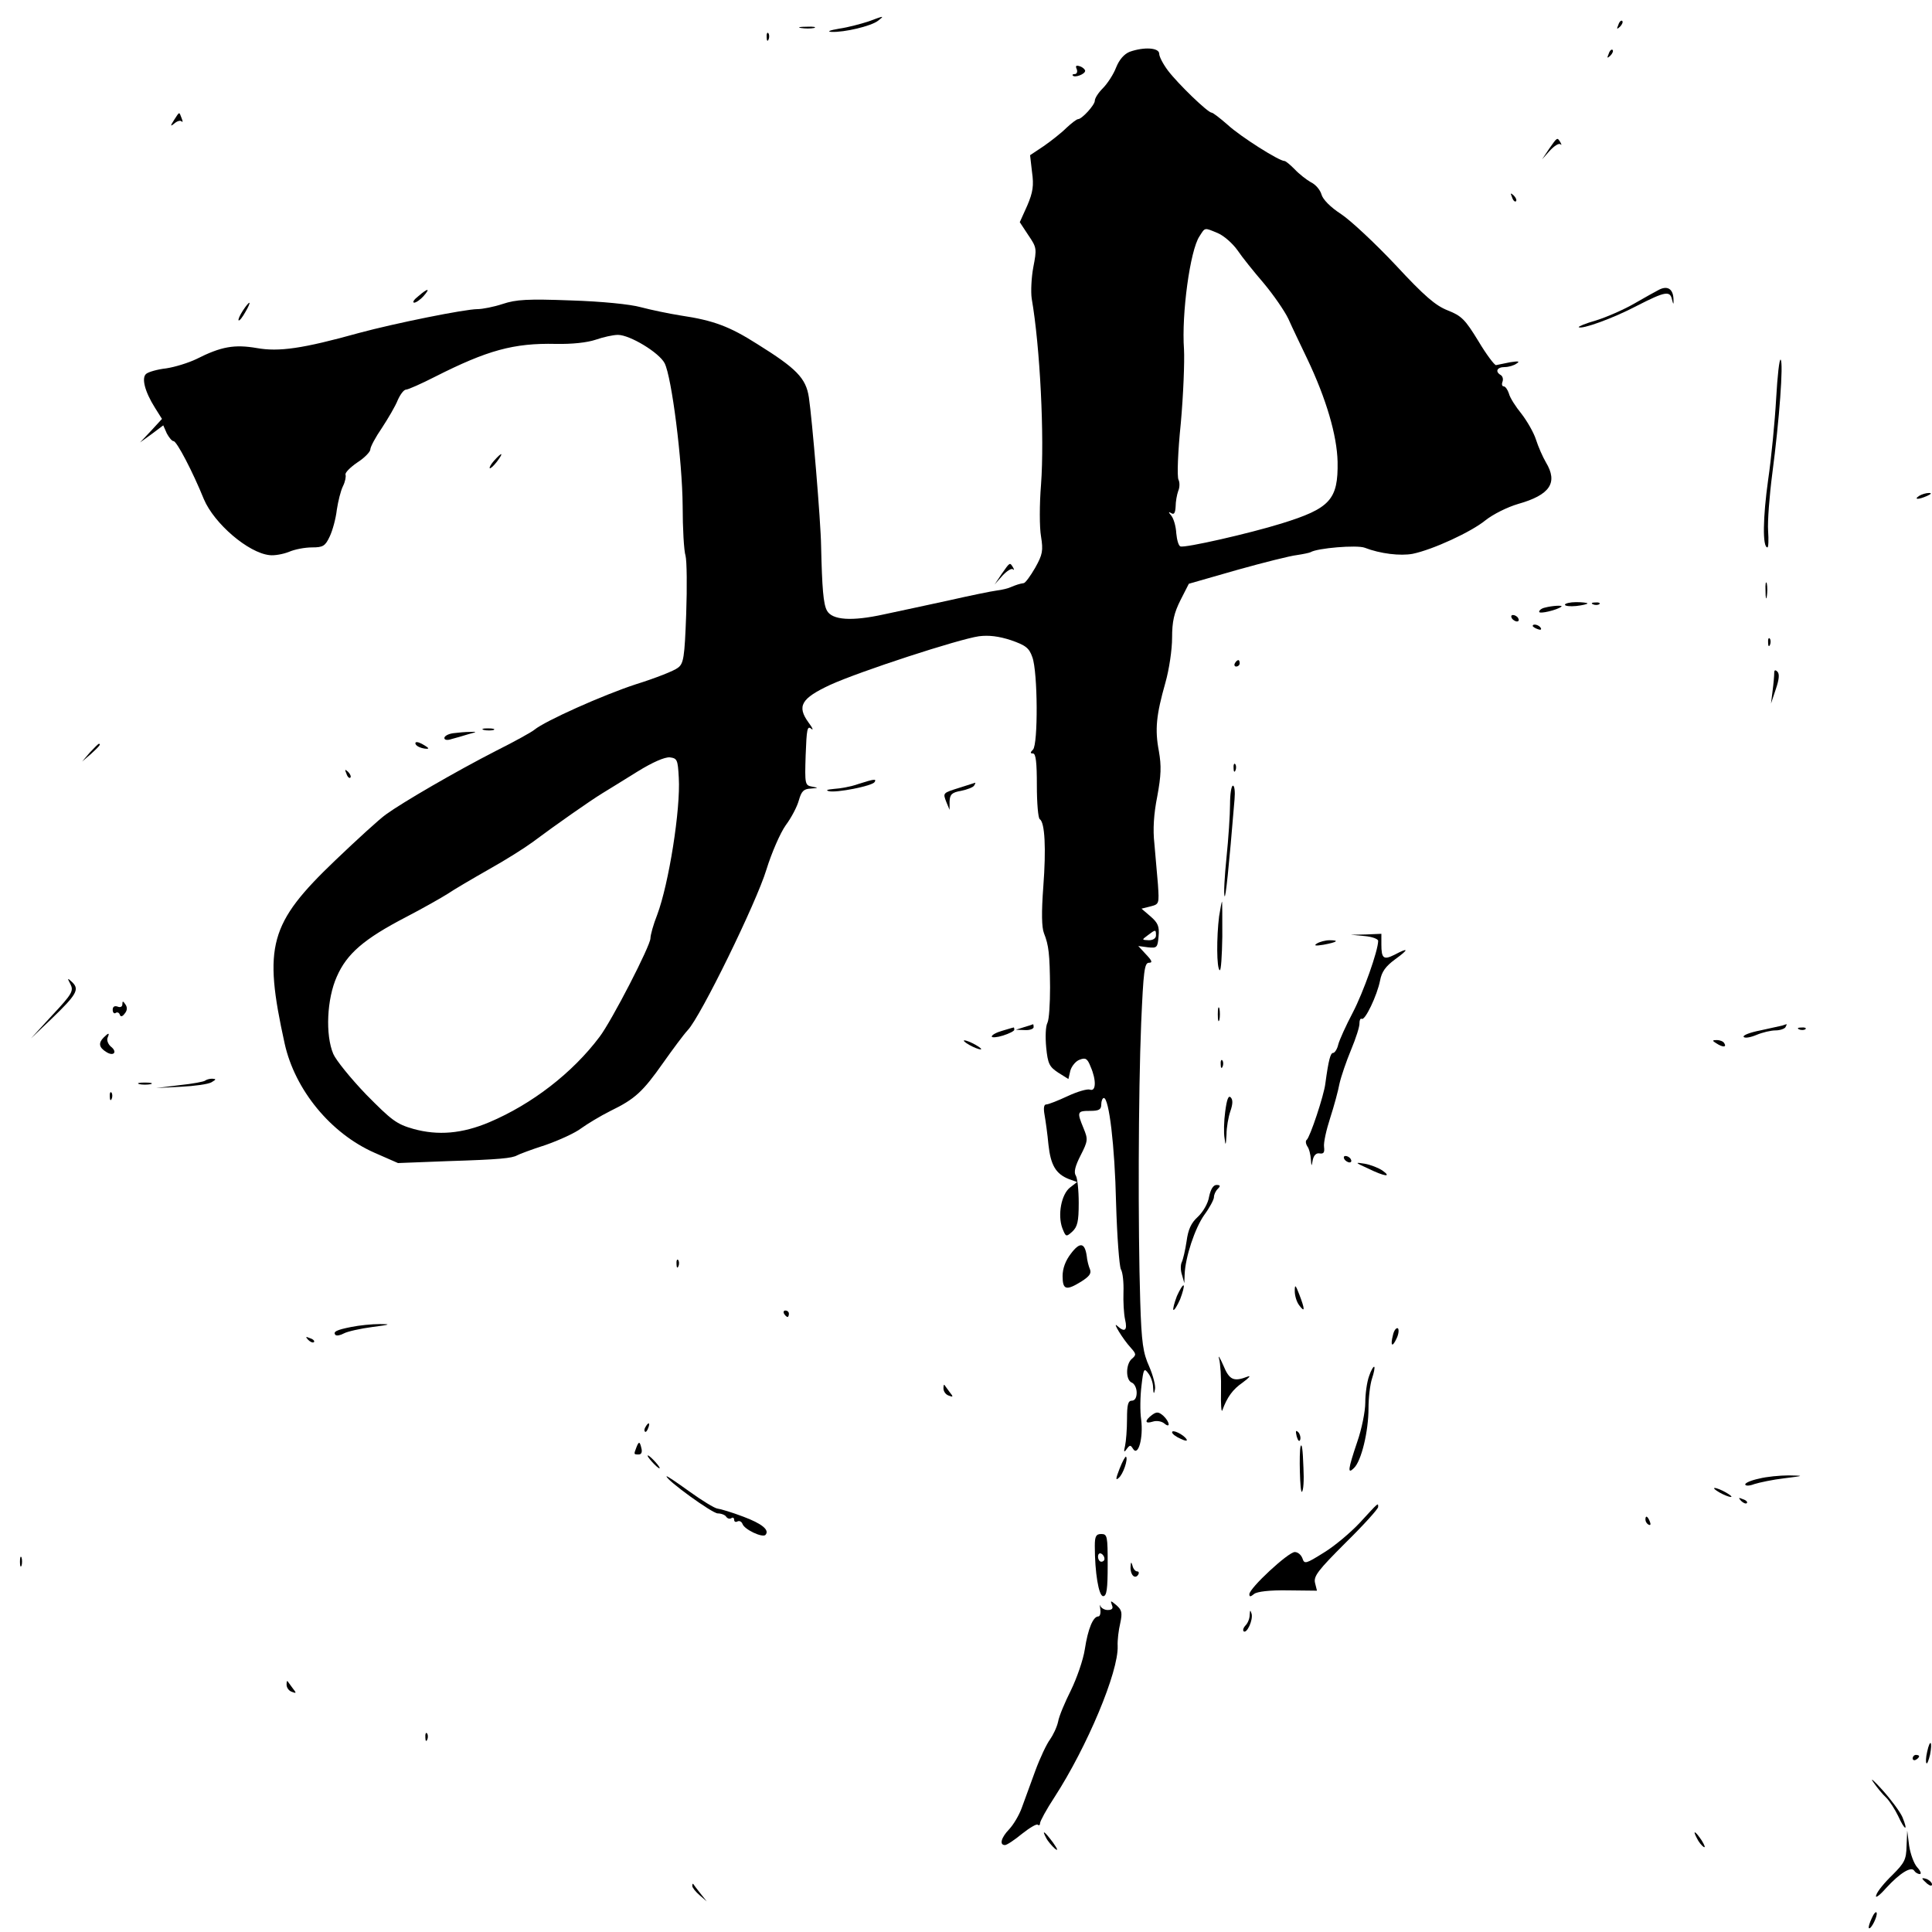 <?xml version="1.0" standalone="no"?>
<!DOCTYPE svg PUBLIC "-//W3C//DTD SVG 20010904//EN"
 "http://www.w3.org/TR/2001/REC-SVG-20010904/DTD/svg10.dtd">
<svg version="1.0" xmlns="http://www.w3.org/2000/svg"
 width="600pt" height="600pt" viewBox="0 0 600 600"
 preserveAspectRatio="xMidYMid meet">
<g transform="translate(0,600) scale(0.1,-0.1)"
fill="#000000" stroke="none">
<path d="M2696 5933 c-22 -7 -62 -18 -90 -22 -29 -5 -39 -9 -24 -10 40 -2 123
18 144 34 22 17 21 17 -30 -2z"/>
<path d="M5026 5923 c-6 -14 -5 -15 5 -6 7 7 10 15 7 18 -3 3 -9 -2 -12 -12z"/>
<path d="M2488 5913 c12 -2 30 -2 40 0 9 3 -1 5 -23 4 -22 0 -30 -2 -17 -4z"/>
<path d="M2381 5884 c0 -11 3 -14 6 -6 3 7 2 16 -1 19 -3 4 -6 -2 -5 -13z"/>
<path d="M3508 5839 c-17 -7 -32 -24 -42 -49 -8 -21 -27 -50 -41 -64 -14 -14
-25 -31 -25 -39 0 -13 -40 -57 -52 -57 -4 0 -20 -12 -36 -27 -16 -16 -48 -41
-71 -57 l-42 -28 6 -52 c6 -42 3 -63 -15 -105 l-23 -51 27 -41 c26 -38 26 -42
15 -99 -6 -32 -8 -76 -5 -97 26 -149 40 -430 29 -578 -5 -61 -5 -133 0 -161 7
-44 5 -56 -18 -97 -15 -26 -31 -48 -36 -48 -13 -2 -22 -5 -39 -12 -8 -4 -28
-9 -45 -11 -16 -2 -84 -16 -150 -31 -66 -14 -156 -34 -200 -43 -100 -22 -161
-18 -177 12 -11 20 -15 69 -18 200 -1 77 -28 396 -38 462 -9 60 -39 90 -161
166 -85 54 -135 73 -236 88 -38 6 -95 18 -125 26 -32 9 -121 18 -217 21 -134
5 -170 3 -212 -11 -27 -9 -63 -16 -78 -16 -39 0 -257 -44 -368 -74 -176 -49
-249 -59 -317 -47 -70 12 -111 5 -188 -34 -25 -12 -67 -25 -94 -29 -27 -3 -55
-11 -62 -17 -15 -12 -5 -54 27 -105 l22 -35 -34 -37 -34 -36 36 26 36 27 11
-25 c7 -13 16 -24 21 -24 10 0 60 -96 94 -180 32 -76 138 -167 204 -174 15 -2
42 3 60 10 18 8 50 14 72 14 34 0 41 4 55 34 9 19 19 56 22 83 4 26 12 59 19
73 7 14 10 30 8 36 -2 6 15 23 37 38 22 14 40 33 40 40 0 8 16 38 36 67 19 29
42 68 49 86 8 18 19 33 26 33 6 0 47 18 90 40 162 82 244 105 375 102 51 -1
97 4 124 13 23 8 54 15 69 15 37 0 128 -55 145 -88 22 -43 55 -303 56 -443 0
-70 4 -140 9 -155 4 -16 5 -97 2 -181 -5 -136 -8 -154 -26 -167 -11 -9 -69
-32 -130 -51 -104 -34 -282 -114 -315 -141 -8 -7 -62 -37 -120 -66 -125 -64
-290 -160 -341 -197 -20 -14 -91 -79 -158 -143 -205 -196 -224 -265 -157 -569
32 -144 143 -279 279 -339 l73 -32 155 6 c161 5 199 9 215 18 5 3 44 18 88 32
43 15 93 38 111 52 18 13 59 38 91 54 76 37 100 59 164 150 29 41 63 87 76
101 40 42 213 396 244 498 16 52 43 114 60 138 18 24 36 59 41 78 8 28 15 35
37 36 24 2 25 2 4 6 -22 4 -23 7 -20 98 3 80 5 92 17 82 8 -7 5 2 -8 19 -37
51 -23 75 67 117 92 42 399 142 462 151 31 4 62 0 99 -12 46 -16 57 -24 67
-53 17 -46 18 -271 2 -287 -9 -9 -9 -12 0 -12 9 0 12 -29 12 -99 0 -55 4 -102
9 -105 16 -10 20 -91 11 -210 -6 -80 -5 -126 2 -144 15 -38 18 -64 19 -168 0
-51 -3 -100 -8 -110 -6 -11 -7 -45 -4 -77 5 -51 10 -60 37 -78 l32 -20 6 26
c4 14 17 30 29 34 18 7 24 4 34 -22 18 -41 17 -78 -2 -71 -8 3 -39 -6 -69 -20
-30 -14 -60 -26 -67 -26 -7 0 -9 -11 -5 -33 3 -17 9 -59 12 -92 7 -64 23 -91
64 -107 l25 -9 -22 -17 c-27 -21 -39 -85 -24 -126 11 -28 12 -28 31 -11 16 15
20 31 20 89 0 39 -4 77 -9 85 -7 10 -2 30 15 63 23 45 23 50 9 84 -21 51 -20
54 20 54 28 0 35 4 35 20 0 11 4 20 8 20 16 0 34 -147 38 -326 3 -103 10 -196
15 -206 6 -10 9 -42 8 -71 -1 -29 1 -67 5 -85 8 -34 -1 -41 -24 -20 -18 17 17
-41 42 -68 17 -19 17 -22 3 -34 -19 -16 -20 -66 0 -74 8 -3 15 -17 15 -31 0
-16 -6 -25 -15 -25 -12 0 -15 -13 -15 -57 0 -32 -3 -69 -6 -83 -5 -20 -3 -22
5 -10 10 13 12 13 20 0 16 -24 32 35 25 91 -4 26 -3 74 1 106 6 52 8 56 21 38
8 -10 15 -30 15 -44 1 -21 3 -22 6 -5 2 11 -6 42 -18 70 -19 42 -24 72 -28
204 -7 224 -6 645 3 863 7 160 10 187 24 187 12 0 10 6 -9 26 l-24 26 30 -4
c28 -3 30 -1 33 34 3 31 -2 42 -25 62 l-28 24 28 7 c27 7 27 8 23 69 -3 33 -8
90 -11 126 -5 44 -2 92 9 147 12 65 13 94 5 140 -13 68 -8 113 20 212 12 42
21 104 21 140 0 51 6 77 26 117 l26 51 150 43 c82 23 166 44 185 46 20 3 39 7
43 9 21 13 144 23 168 14 49 -19 111 -26 149 -19 63 13 182 68 226 104 24 19
68 41 102 51 99 28 124 66 86 129 -10 17 -24 49 -31 71 -7 22 -28 58 -45 80
-18 22 -36 50 -39 63 -4 12 -11 22 -16 22 -5 0 -7 6 -4 14 3 8 1 17 -5 21 -19
11 -12 25 12 25 12 0 29 5 37 11 11 7 6 8 -20 4 -19 -4 -39 -8 -44 -9 -5 0
-30 33 -55 75 -41 67 -52 78 -95 95 -38 15 -72 44 -162 141 -63 67 -139 138
-169 158 -34 22 -57 46 -61 61 -4 14 -18 31 -33 38 -14 8 -37 26 -50 40 -14
14 -28 26 -32 26 -17 0 -137 76 -176 112 -24 21 -46 38 -50 38 -12 0 -105 90
-136 131 -15 20 -27 43 -27 52 0 19 -47 22 -92 6z m274 -563 c19 -8 46 -32 61
-53 14 -21 51 -67 82 -103 30 -36 64 -85 76 -110 11 -25 38 -81 59 -125 59
-124 92 -237 94 -319 2 -118 -23 -145 -175 -192 -100 -31 -298 -76 -313 -71
-6 2 -11 20 -13 41 -1 21 -8 45 -15 54 -10 12 -10 14 0 8 8 -5 12 1 13 21 0
15 4 37 8 48 5 11 5 27 1 35 -5 9 -2 88 7 175 8 88 12 192 10 230 -8 110 19
308 48 351 18 28 14 28 57 10z m-1674 -1691 c6 -98 -31 -330 -67 -426 -12 -30
-21 -63 -21 -73 0 -23 -120 -256 -158 -306 -84 -112 -210 -209 -342 -265 -85
-36 -160 -42 -236 -21 -53 15 -68 27 -147 107 -48 50 -94 107 -102 126 -25 59
-20 171 11 240 31 71 84 117 215 185 52 27 110 60 129 72 19 13 77 47 128 76
52 29 112 67 135 84 75 56 181 130 217 152 19 12 69 42 110 68 47 29 84 45
100 44 23 -3 25 -7 28 -63z m1482 -490 c0 -9 -9 -15 -22 -15 -22 1 -23 1 -4
15 25 19 26 19 26 0z"/>
<path d="M4996 5833 c-6 -14 -5 -15 5 -6 7 7 10 15 7 18 -3 3 -9 -2 -12 -12z"/>
<path d="M3344 5785 c3 -8 0 -15 -6 -15 -6 0 -9 -2 -6 -5 7 -7 38 5 38 15 0 4
-7 11 -16 14 -12 4 -15 2 -10 -9z"/>
<path d="M541 5628 c-13 -20 -12 -22 1 -11 8 7 18 10 22 6 4 -4 4 0 0 10 -8
21 -6 21 -23 -5z"/>
<path d="M4811 5538 l-22 -33 24 27 c14 15 28 24 33 20 4 -4 4 -1 0 6 -10 16
-9 17 -35 -20z"/>
<path d="M4696 5387 c3 -10 9 -15 12 -12 3 3 0 11 -7 18 -10 9 -11 8 -5 -6z"/>
<path d="M5150 5099 c-8 -4 -42 -23 -75 -42 -33 -19 -86 -42 -118 -52 -32 -9
-56 -19 -54 -21 8 -8 106 27 180 66 90 46 104 48 110 18 4 -16 5 -14 4 6 -2
30 -20 40 -47 25z"/>
<path d="M1299 5080 c-13 -10 -19 -19 -13 -20 6 0 19 9 29 20 23 26 14 26 -16
0z"/>
<path d="M754 5035 c-9 -14 -15 -27 -13 -30 3 -2 12 10 21 26 21 36 15 39 -8
4z"/>
<path d="M5516 4762 c-4 -71 -15 -185 -25 -253 -16 -115 -18 -209 -2 -209 3 0
4 23 2 52 -2 28 4 108 13 177 22 167 35 344 26 354 -4 4 -10 -50 -14 -121z"/>
<path d="M1535 4570 c-10 -11 -16 -22 -14 -24 2 -2 12 7 22 20 22 29 17 32 -8
4z"/>
<path d="M5960 4460 c-18 -12 -2 -12 25 0 13 6 15 9 5 9 -8 0 -22 -4 -30 -9z"/>
<path d="M3111 4218 l-22 -33 24 27 c14 15 28 24 33 20 4 -4 4 -1 0 6 -10 16
-9 17 -35 -20z"/>
<path d="M5483 4165 c0 -22 2 -30 4 -17 2 12 2 30 0 40 -3 9 -5 -1 -4 -23z"/>
<path d="M4860 4122 c0 -4 16 -6 35 -4 19 2 35 6 35 8 0 2 -16 4 -35 4 -19 0
-35 -4 -35 -8z"/>
<path d="M4948 4123 c7 -3 16 -2 19 1 4 3 -2 6 -13 5 -11 0 -14 -3 -6 -6z"/>
<path d="M4798 4113 c-10 -2 -18 -8 -18 -13 0 -8 57 6 69 16 6 5 -29 3 -51 -3z"/>
<path d="M4695 4080 c3 -5 11 -10 16 -10 6 0 7 5 4 10 -3 6 -11 10 -16 10 -6
0 -7 -4 -4 -10z"/>
<path d="M4760 4056 c0 -2 7 -7 16 -10 8 -3 12 -2 9 4 -6 10 -25 14 -25 6z"/>
<path d="M5491 4004 c0 -11 3 -14 6 -6 3 7 2 16 -1 19 -3 4 -6 -2 -5 -13z"/>
<path d="M3835 3940 c-3 -5 -1 -10 4 -10 6 0 11 5 11 10 0 6 -2 10 -4 10 -3 0
-8 -4 -11 -10z"/>
<path d="M5510 3910 c0 -8 -2 -33 -5 -55 l-5 -40 15 45 c10 29 12 47 5 54 -7
7 -10 5 -10 -4z"/>
<path d="M1503 3733 c9 -2 23 -2 30 0 6 3 -1 5 -18 5 -16 0 -22 -2 -12 -5z"/>
<path d="M1408 3723 c-16 -2 -28 -9 -28 -15 0 -6 9 -8 23 -3 12 3 36 10 52 15
27 7 27 8 5 7 -14 0 -37 -2 -52 -4z"/>
<path d="M1290 3692 c0 -6 9 -12 20 -15 11 -3 20 -3 20 -1 0 2 -9 8 -20 14
-11 6 -20 7 -20 2z"/>
<path d="M279 3663 l-24 -28 28 24 c25 23 32 31 24 31 -2 0 -14 -12 -28 -27z"/>
<path d="M3831 3614 c0 -11 3 -14 6 -6 3 7 2 16 -1 19 -3 4 -6 -2 -5 -13z"/>
<path d="M1076 3597 c3 -10 9 -15 12 -12 3 3 0 11 -7 18 -10 9 -11 8 -5 -6z"/>
<path d="M2665 3565 c-22 -8 -56 -14 -75 -15 -21 -2 -27 -4 -16 -7 23 -6 134
16 142 28 7 11 -1 10 -51 -6z"/>
<path d="M2981 3554 c-54 -17 -53 -16 -42 -45 l10 -24 0 26 c1 22 7 28 36 33
19 4 37 11 40 16 4 6 5 10 3 9 -2 -1 -23 -7 -47 -15z"/>
<path d="M3820 3502 c0 -32 -5 -107 -11 -165 -6 -59 -9 -113 -6 -120 3 -10 13
83 31 301 2 23 0 42 -5 42 -5 0 -9 -26 -9 -58z"/>
<path d="M3786 3154 c-8 -64 -8 -162 2 -167 4 -3 7 44 8 104 0 60 0 109 -1
109 -1 0 -5 -21 -9 -46z"/>
<path d="M4238 3093 c23 -2 42 -9 42 -15 0 -30 -46 -160 -79 -223 -21 -40 -41
-84 -45 -99 -3 -14 -11 -26 -16 -26 -8 0 -14 -21 -24 -95 -4 -36 -48 -168 -58
-175 -4 -3 -3 -12 2 -20 6 -8 10 -26 11 -40 2 -24 2 -24 6 -2 3 14 11 22 21
20 13 -2 16 3 14 20 -2 13 7 53 19 90 12 37 25 85 29 107 5 22 21 69 36 105
15 36 27 73 26 83 0 9 3 15 7 13 10 -7 48 73 57 119 5 27 17 44 47 66 43 31
43 38 -2 14 -34 -17 -41 -12 -41 32 l0 33 -47 -2 -48 -1 43 -4z"/>
<path d="M4090 3070 c-11 -7 -5 -8 20 -4 43 8 51 14 19 14 -13 0 -31 -5 -39
-10z"/>
<path d="M219 2943 c10 -20 5 -30 -56 -95 l-67 -73 63 60 c79 76 88 92 66 114
-16 15 -17 15 -6 -6z"/>
<path d="M380 2881 c0 -7 -6 -11 -15 -7 -9 3 -15 0 -15 -10 0 -8 4 -13 9 -10
5 4 11 1 13 -5 2 -7 8 -7 15 3 8 9 9 19 3 28 -8 12 -10 12 -10 1z"/>
<path d="M3782 2850 c0 -19 2 -27 5 -17 2 9 2 25 0 35 -3 9 -5 1 -5 -18z"/>
<path d="M3180 2810 l-25 -8 28 -1 c15 -1 27 4 27 9 0 6 -1 10 -2 9 -2 -1 -14
-5 -28 -9z"/>
<path d="M5535 2815 c-5 -1 -36 -8 -68 -15 -31 -6 -55 -15 -52 -20 3 -5 21 -2
40 6 19 8 45 14 59 14 14 0 28 5 31 10 3 6 5 10 3 9 -2 0 -7 -2 -13 -4z"/>
<path d="M3113 2799 c-18 -5 -33 -13 -33 -18 0 -4 16 -3 35 3 19 6 35 14 35
18 0 5 -1 8 -2 7 -2 0 -18 -5 -35 -10z"/>
<path d="M5588 2803 c7 -3 16 -2 19 1 4 3 -2 6 -13 5 -11 0 -14 -3 -6 -6z"/>
<path d="M322 2778 c-17 -17 -15 -31 8 -45 23 -15 36 0 14 17 -8 7 -13 19 -10
27 7 16 4 17 -12 1z"/>
<path d="M3010 2755 c14 -8 30 -14 35 -14 6 0 -1 6 -15 14 -14 8 -29 14 -35
14 -5 0 1 -6 15 -14z"/>
<path d="M5330 2760 c20 -13 33 -13 25 0 -3 6 -14 10 -23 10 -15 0 -15 -2 -2
-10z"/>
<path d="M3791 2694 c0 -11 3 -14 6 -6 3 7 2 16 -1 19 -3 4 -6 -2 -5 -13z"/>
<path d="M637 2644 c-3 -3 -39 -10 -79 -14 l-73 -9 77 4 c42 2 85 8 95 14 15
9 15 10 2 11 -9 0 -18 -3 -22 -6z"/>
<path d="M433 2633 c9 -2 25 -2 35 0 9 3 1 5 -18 5 -19 0 -27 -2 -17 -5z"/>
<path d="M341 2594 c0 -11 3 -14 6 -6 3 7 2 16 -1 19 -3 4 -6 -2 -5 -13z"/>
<path d="M3805 2548 c-4 -29 -5 -67 -2 -83 3 -25 4 -23 6 11 0 23 6 56 12 73
8 23 8 36 1 43 -7 7 -12 -6 -17 -44z"/>
<path d="M4175 2400 c3 -5 11 -10 16 -10 6 0 7 5 4 10 -3 6 -11 10 -16 10 -6
0 -7 -4 -4 -10z"/>
<path d="M4249 2371 c51 -25 75 -28 44 -6 -12 8 -37 18 -55 21 -31 5 -31 4 11
-15z"/>
<path d="M3755 2284 c-3 -21 -19 -48 -35 -63 -21 -19 -30 -39 -35 -76 -4 -27
-11 -57 -15 -65 -4 -8 -4 -26 1 -40 l7 -25 1 27 c2 54 32 144 61 185 17 23 30
48 30 55 0 8 5 19 12 26 9 9 8 12 -4 12 -10 0 -18 -13 -23 -36z"/>
<path d="M3326 2107 c-17 -22 -26 -46 -26 -70 0 -43 11 -46 58 -17 25 16 32
25 27 38 -4 9 -9 28 -10 41 -6 42 -21 45 -49 8z"/>
<path d="M2101 2074 c0 -11 3 -14 6 -6 3 7 2 16 -1 19 -3 4 -6 -2 -5 -13z"/>
<path d="M3655 1975 c-8 -21 -13 -40 -11 -43 3 -2 12 13 21 33 8 21 13 40 11
43 -3 2 -12 -13 -21 -33z"/>
<path d="M4021 1990 c0 -14 6 -34 14 -44 18 -24 18 -13 0 34 -12 31 -14 32
-14 10z"/>
<path d="M2435 1920 c3 -5 8 -10 11 -10 2 0 4 5 4 10 0 6 -5 10 -11 10 -5 0
-7 -4 -4 -10z"/>
<path d="M1091 1879 c-46 -9 -58 -15 -49 -25 4 -3 15 -1 26 5 11 6 51 15 89
20 55 7 59 9 23 9 -25 0 -65 -4 -89 -9z"/>
<path d="M4326 1854 c-9 -35 -2 -40 12 -9 6 13 7 27 3 30 -5 2 -12 -7 -15 -21z"/>
<path d="M957 1839 c7 -7 15 -10 18 -7 3 3 -2 9 -12 12 -14 6 -15 5 -6 -5z"/>
<path d="M3786 1780 c4 -14 7 -59 6 -100 -1 -41 1 -68 4 -60 15 41 32 65 64
87 19 14 26 22 15 18 -44 -17 -57 -11 -76 35 -11 25 -17 34 -13 20z"/>
<path d="M4252 1727 c-7 -19 -12 -56 -12 -83 0 -27 -11 -82 -25 -122 -29 -86
-31 -102 -10 -81 23 22 45 114 45 185 0 34 5 75 11 93 6 18 9 34 7 36 -2 3
-10 -10 -16 -28z"/>
<path d="M2930 1688 c0 -9 7 -19 16 -22 15 -6 15 -4 3 11 -7 10 -15 20 -16 22
-2 2 -3 -3 -3 -11z"/>
<path d="M3578 1606 c-24 -18 -23 -29 2 -21 12 4 27 1 35 -5 21 -18 18 4 -2
23 -15 13 -21 13 -35 3z"/>
<path d="M2005 1569 c-4 -6 -5 -12 -2 -15 2 -3 7 2 10 11 7 17 1 20 -8 4z"/>
<path d="M3640 1552 c0 -5 12 -14 26 -20 14 -7 23 -8 19 -2 -9 15 -45 32 -45
22z"/>
<path d="M4027 1539 c4 -13 8 -18 11 -10 2 7 -1 18 -6 23 -8 8 -9 4 -5 -13z"/>
<path d="M1976 1504 c-8 -21 -8 -21 8 -21 8 0 11 8 8 19 -5 22 -8 23 -16 2z"/>
<path d="M4039 1508 c-5 -18 -2 -145 4 -141 5 3 7 36 5 74 -2 58 -5 79 -9 67z"/>
<path d="M2025 1460 c10 -11 20 -20 23 -20 3 0 -3 9 -13 20 -10 11 -20 20 -23
20 -3 0 3 -9 13 -20z"/>
<path d="M3477 1439 c-12 -31 -13 -38 -3 -29 14 11 30 59 23 66 -2 2 -11 -14
-20 -37z"/>
<path d="M2070 1415 c0 -12 142 -115 159 -115 11 0 23 -5 26 -10 4 -6 11 -8
16 -5 5 4 9 1 9 -5 0 -6 5 -8 10 -5 6 3 13 0 16 -8 6 -17 61 -43 71 -34 14 15
-10 35 -69 57 -34 13 -71 24 -80 25 -9 1 -48 25 -87 53 -39 28 -71 50 -71 47z"/>
<path d="M5463 1408 c-24 -5 -43 -13 -43 -18 0 -5 13 -5 28 1 16 5 58 14 93
18 63 8 63 8 14 9 -27 0 -69 -4 -92 -10z"/>
<path d="M5340 1365 c14 -8 30 -14 35 -14 6 0 -1 6 -15 14 -14 8 -29 14 -35
14 -5 0 1 -6 15 -14z"/>
<path d="M5407 1339 c7 -7 15 -10 18 -7 3 3 -2 9 -12 12 -14 6 -15 5 -6 -5z"/>
<path d="M4223 1271 c-29 -31 -79 -73 -112 -93 -56 -35 -60 -36 -66 -18 -4 11
-14 20 -24 20 -20 0 -141 -112 -141 -131 0 -9 4 -8 15 1 9 7 47 12 105 11 l90
-1 -6 24 c-5 21 9 39 95 125 56 55 101 105 101 111 0 14 2 15 -57 -49z"/>
<path d="M5110 1281 c0 -6 4 -13 10 -16 6 -3 7 1 4 9 -7 18 -14 21 -14 7z"/>
<path d="M3400 1199 c0 -82 12 -156 26 -156 11 0 14 22 14 97 0 89 -1 96 -20
96 -16 0 -20 -7 -20 -37z m30 -40 c0 -5 -4 -9 -10 -9 -5 0 -10 7 -10 16 0 8 5
12 10 9 6 -3 10 -10 10 -16z"/>
<path d="M62 1150 c0 -14 2 -19 5 -12 2 6 2 18 0 25 -3 6 -5 1 -5 -13z"/>
<path d="M3511 1133 c-1 -24 14 -39 24 -23 3 5 2 10 -4 10 -5 0 -12 8 -14 18
-4 13 -5 12 -6 -5z"/>
<path d="M3417 1003 c2 -13 -1 -23 -6 -23 -16 0 -32 -37 -42 -102 -5 -33 -25
-90 -43 -127 -18 -36 -37 -80 -40 -98 -4 -18 -16 -42 -25 -55 -10 -13 -31 -57
-46 -98 -15 -41 -34 -93 -42 -115 -8 -22 -25 -51 -39 -66 -25 -26 -31 -49 -13
-49 6 0 30 16 53 35 24 19 46 32 49 28 4 -3 7 -1 7 5 0 6 20 43 45 81 101 156
199 389 196 469 -1 18 3 50 8 71 7 33 5 41 -12 56 -18 15 -19 15 -14 1 5 -11
1 -16 -13 -16 -10 0 -20 6 -23 13 -2 6 -2 2 0 -10z"/>
<path d="M3881 985 c0 -12 -6 -26 -13 -33 -6 -6 -9 -14 -6 -18 10 -9 30 35 25
54 -4 13 -5 13 -6 -3z"/>
<path d="M890 768 c0 -9 7 -19 16 -22 15 -6 15 -4 3 11 -7 10 -15 20 -16 22
-2 2 -3 -3 -3 -11z"/>
<path d="M1321 604 c0 -11 3 -14 6 -6 3 7 2 16 -1 19 -3 4 -6 -2 -5 -13z"/>
<path d="M5985 560 c-4 -17 -5 -34 -2 -36 2 -3 7 10 11 27 8 42 0 50 -9 9z"/>
<path d="M5940 539 c0 -5 5 -7 10 -4 6 3 10 8 10 11 0 2 -4 4 -10 4 -5 0 -10
-5 -10 -11z"/>
<path d="M5818 465 c11 -16 29 -38 40 -48 10 -10 27 -36 37 -57 21 -46 32 -49
13 -3 -7 16 -35 54 -62 84 -27 30 -40 41 -28 24z"/>
<path d="M3249 292 c5 -10 18 -25 27 -33 11 -9 9 -2 -6 19 -26 35 -36 42 -21
14z"/>
<path d="M5270 291 c5 -11 15 -23 21 -27 6 -3 3 5 -6 20 -20 30 -30 35 -15 7z"/>
<path d="M5921 267 c-1 -42 -6 -52 -44 -90 -24 -23 -47 -51 -50 -62 -5 -12 8
-4 30 21 44 48 79 69 88 54 3 -5 11 -10 17 -10 6 0 3 9 -8 21 -10 11 -21 41
-25 67 l-6 47 -2 -48z"/>
<path d="M5970 166 c0 -2 7 -9 15 -16 9 -7 15 -8 15 -2 0 5 -7 12 -15 16 -8 3
-15 4 -15 2z"/>
<path d="M2150 143 c0 -5 10 -18 23 -29 l22 -19 -20 25 c-11 14 -21 27 -22 29
-2 2 -3 0 -3 -6z"/>
<path d="M5813 43 c-7 -15 -11 -28 -9 -31 6 -6 28 38 24 48 -2 5 -9 -3 -15
-17z"/>
</g>
</svg>
